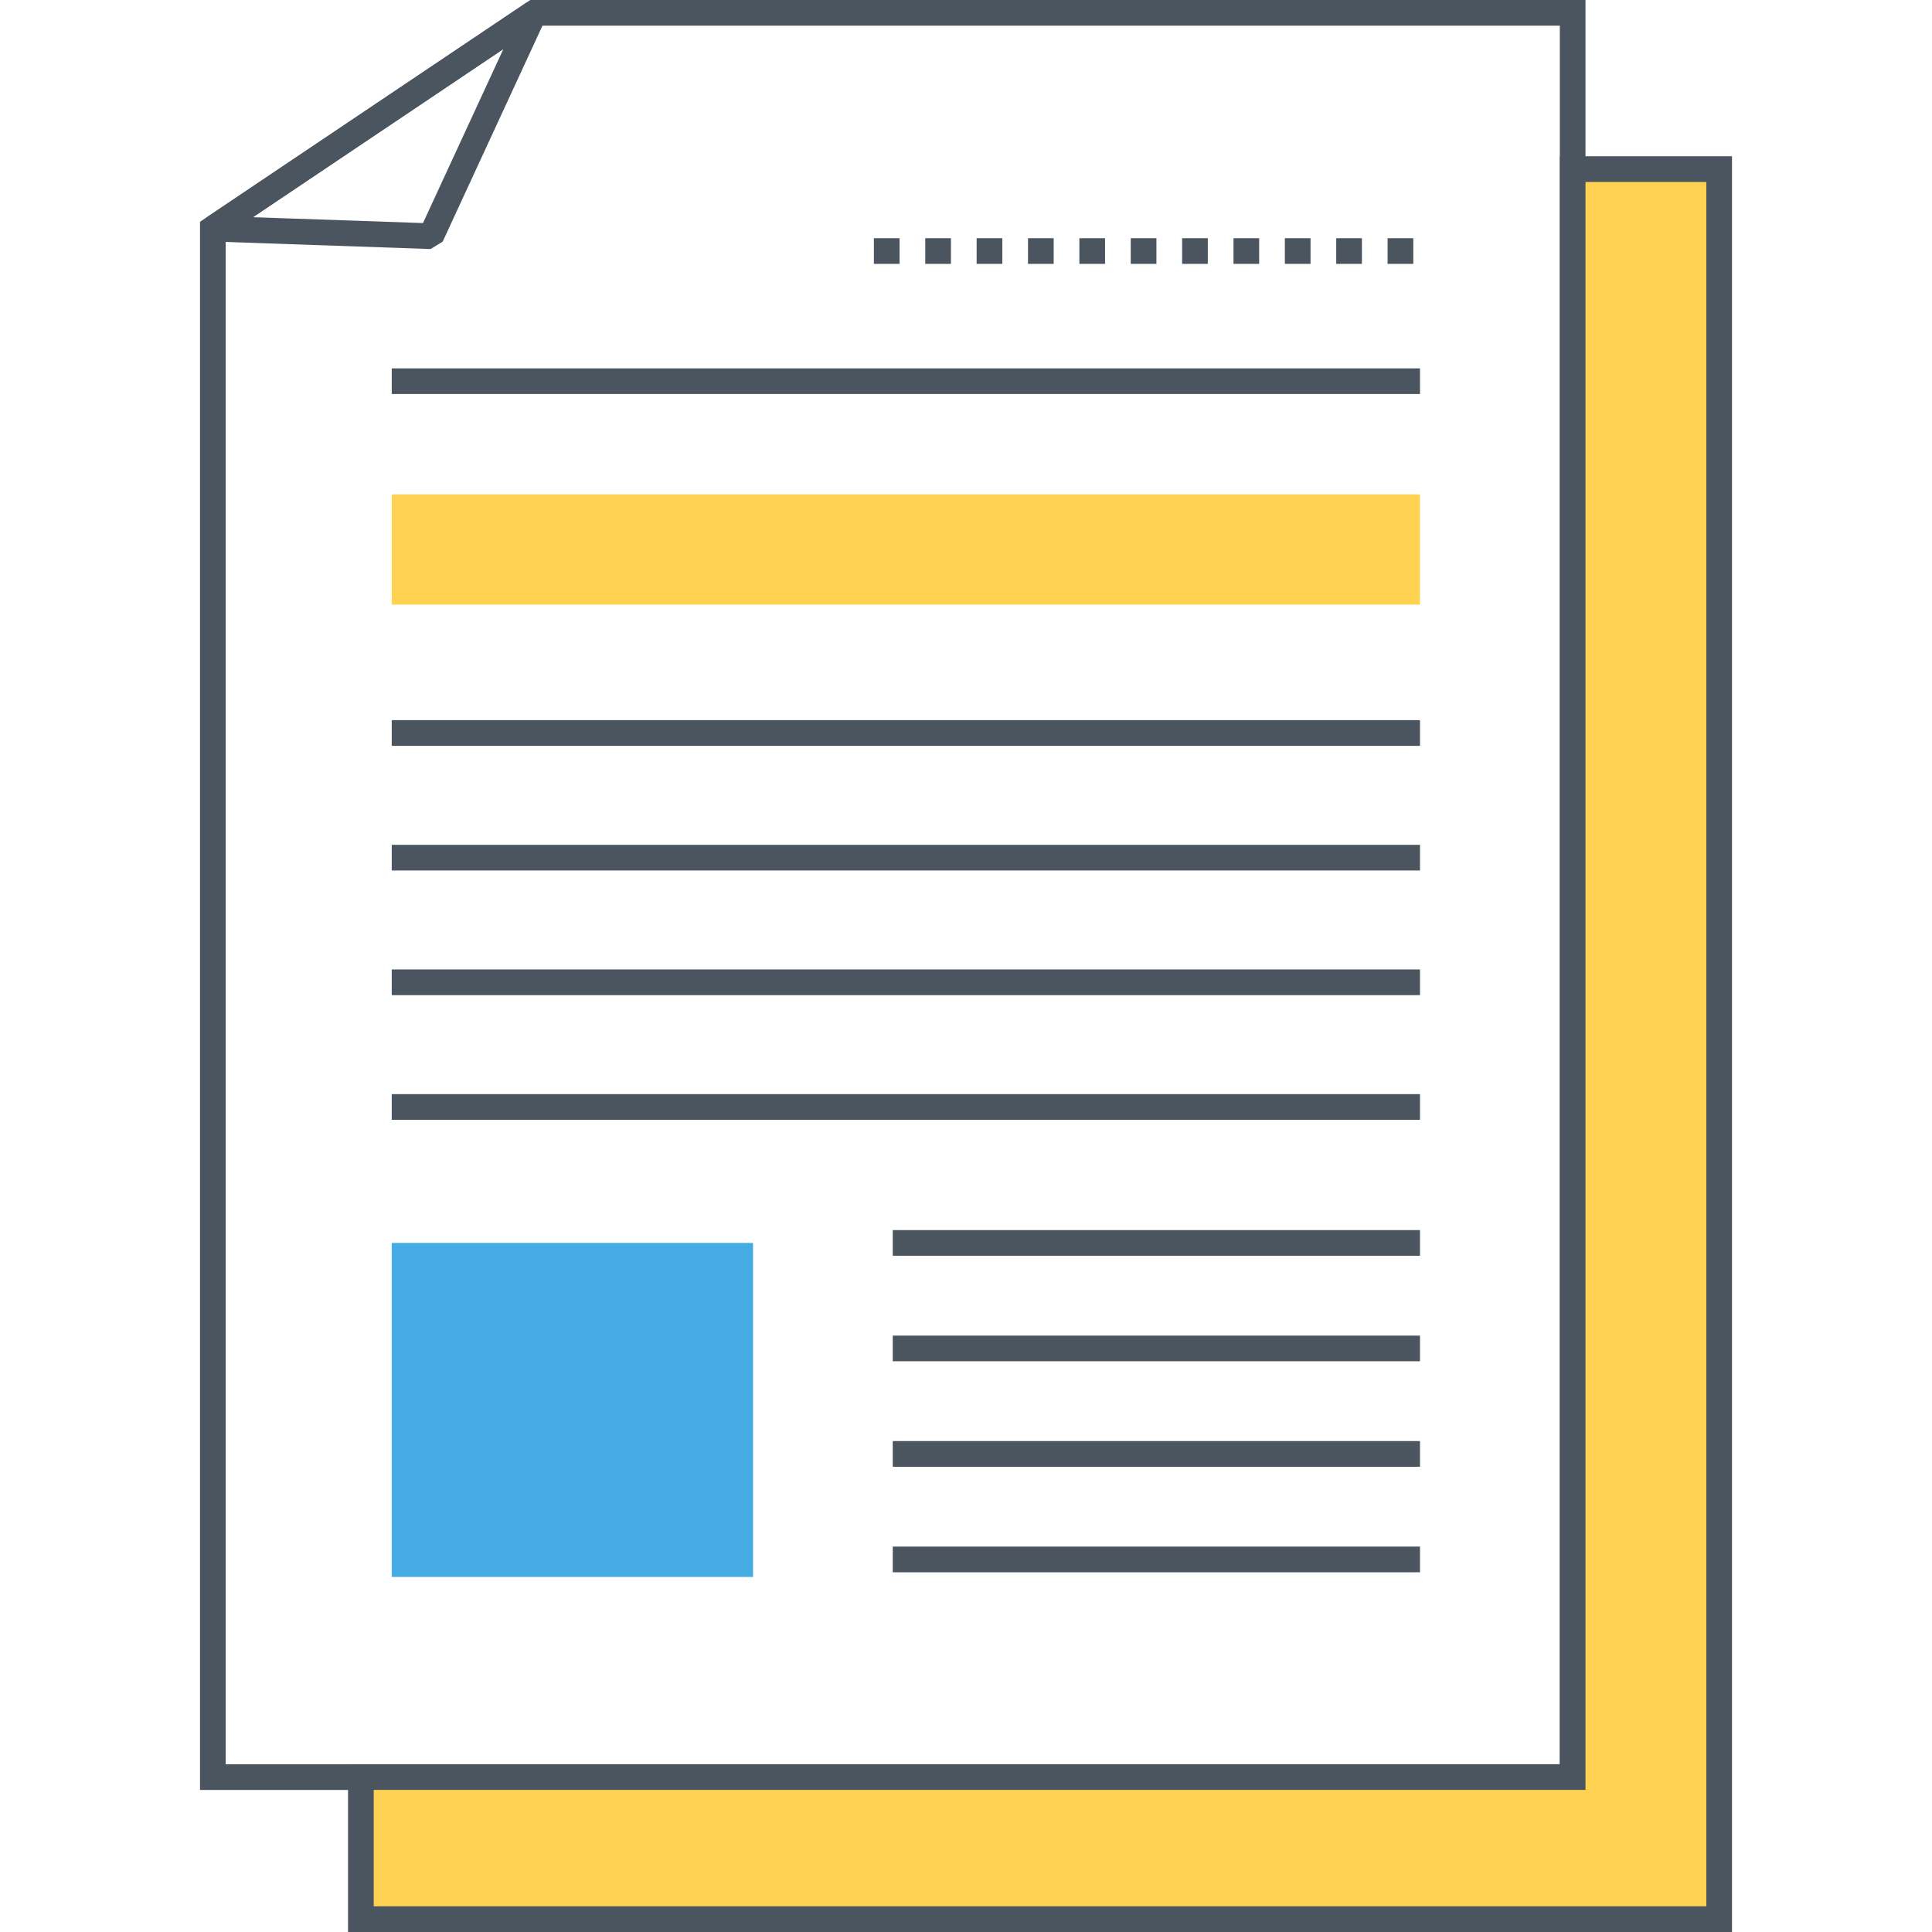 <svg class="svg-icon" style="width: 1em; height: 1em;vertical-align: middle;fill: currentColor;overflow: hidden;" viewBox="0 0 1024 1024" version="1.1" xmlns="http://www.w3.org/2000/svg"><path d="M281.086 0l-175.08 117.562v831.146h734.34V0h-559.26z m545.648 935.096H119.62V124.82l165.614-111.208h541.5v921.484z" fill="#4B555F" /><path d="M279.366 1.156L109.02 115.542l3.558 12.454 115.656 3.996 6.412-3.948 54.69-118.38-9.97-8.508z m-55.182 117.07l-90.112-3.11L266.8 25.994l-42.616 92.232z" fill="#4B555F" /><path d="M207.626 658.778h191.498v177.038h-191.498z" fill="#44ABE3" /><path d="M473.178 651.97h279.444v13.614H473.178zM473.178 707.886h279.444v13.614H473.178zM473.178 763.804h279.444v13.614H473.178zM473.178 819.722h279.444v13.614H473.178z" fill="#4B555F" /><path d="M207.626 262.022h544.998v58.442H207.626z" fill="#FFD351" /><path d="M207.628 381.704h544.996v13.614H207.628zM207.628 447.77h544.996v13.614H207.628zM207.628 513.836h544.996v13.614H207.628zM207.628 579.902h544.996v13.614H207.628zM207.628 195.23h544.996v13.614H207.628zM599.316 139.876h13.614v-13.614h-13.614v13.614z m-81.684 0h13.614v-13.614h-13.614v13.614z m27.228 0h13.614v-13.614h-13.614v13.614z m-81.684 0h13.614v-13.614h-13.614v13.614z m27.228 0h13.614v-13.614h-13.614v13.614z m81.684 0h13.614v-13.614h-13.614v13.614z m136.14 0h13.614v-13.614h-13.614v13.614z m27.228-13.612v13.614h13.614v-13.614h-13.614zM681 139.876h13.614v-13.614H681v13.614z m-54.456 0h13.614v-13.614h-13.614v13.614z m27.228 0h13.614v-13.614h-13.614v13.614z" fill="#4B555F" /><path d="M911.186 89.63h-77.644v852.258H191.272v75.306h719.916z" fill="#FFD351" /><path d="M826.734 82.822v852.26H184.468V1024h733.526V82.822h-91.26z m77.646 927.564H198.082v-61.69h642.266V96.436h64.032v913.95z" fill="#4B555F" />
</svg>